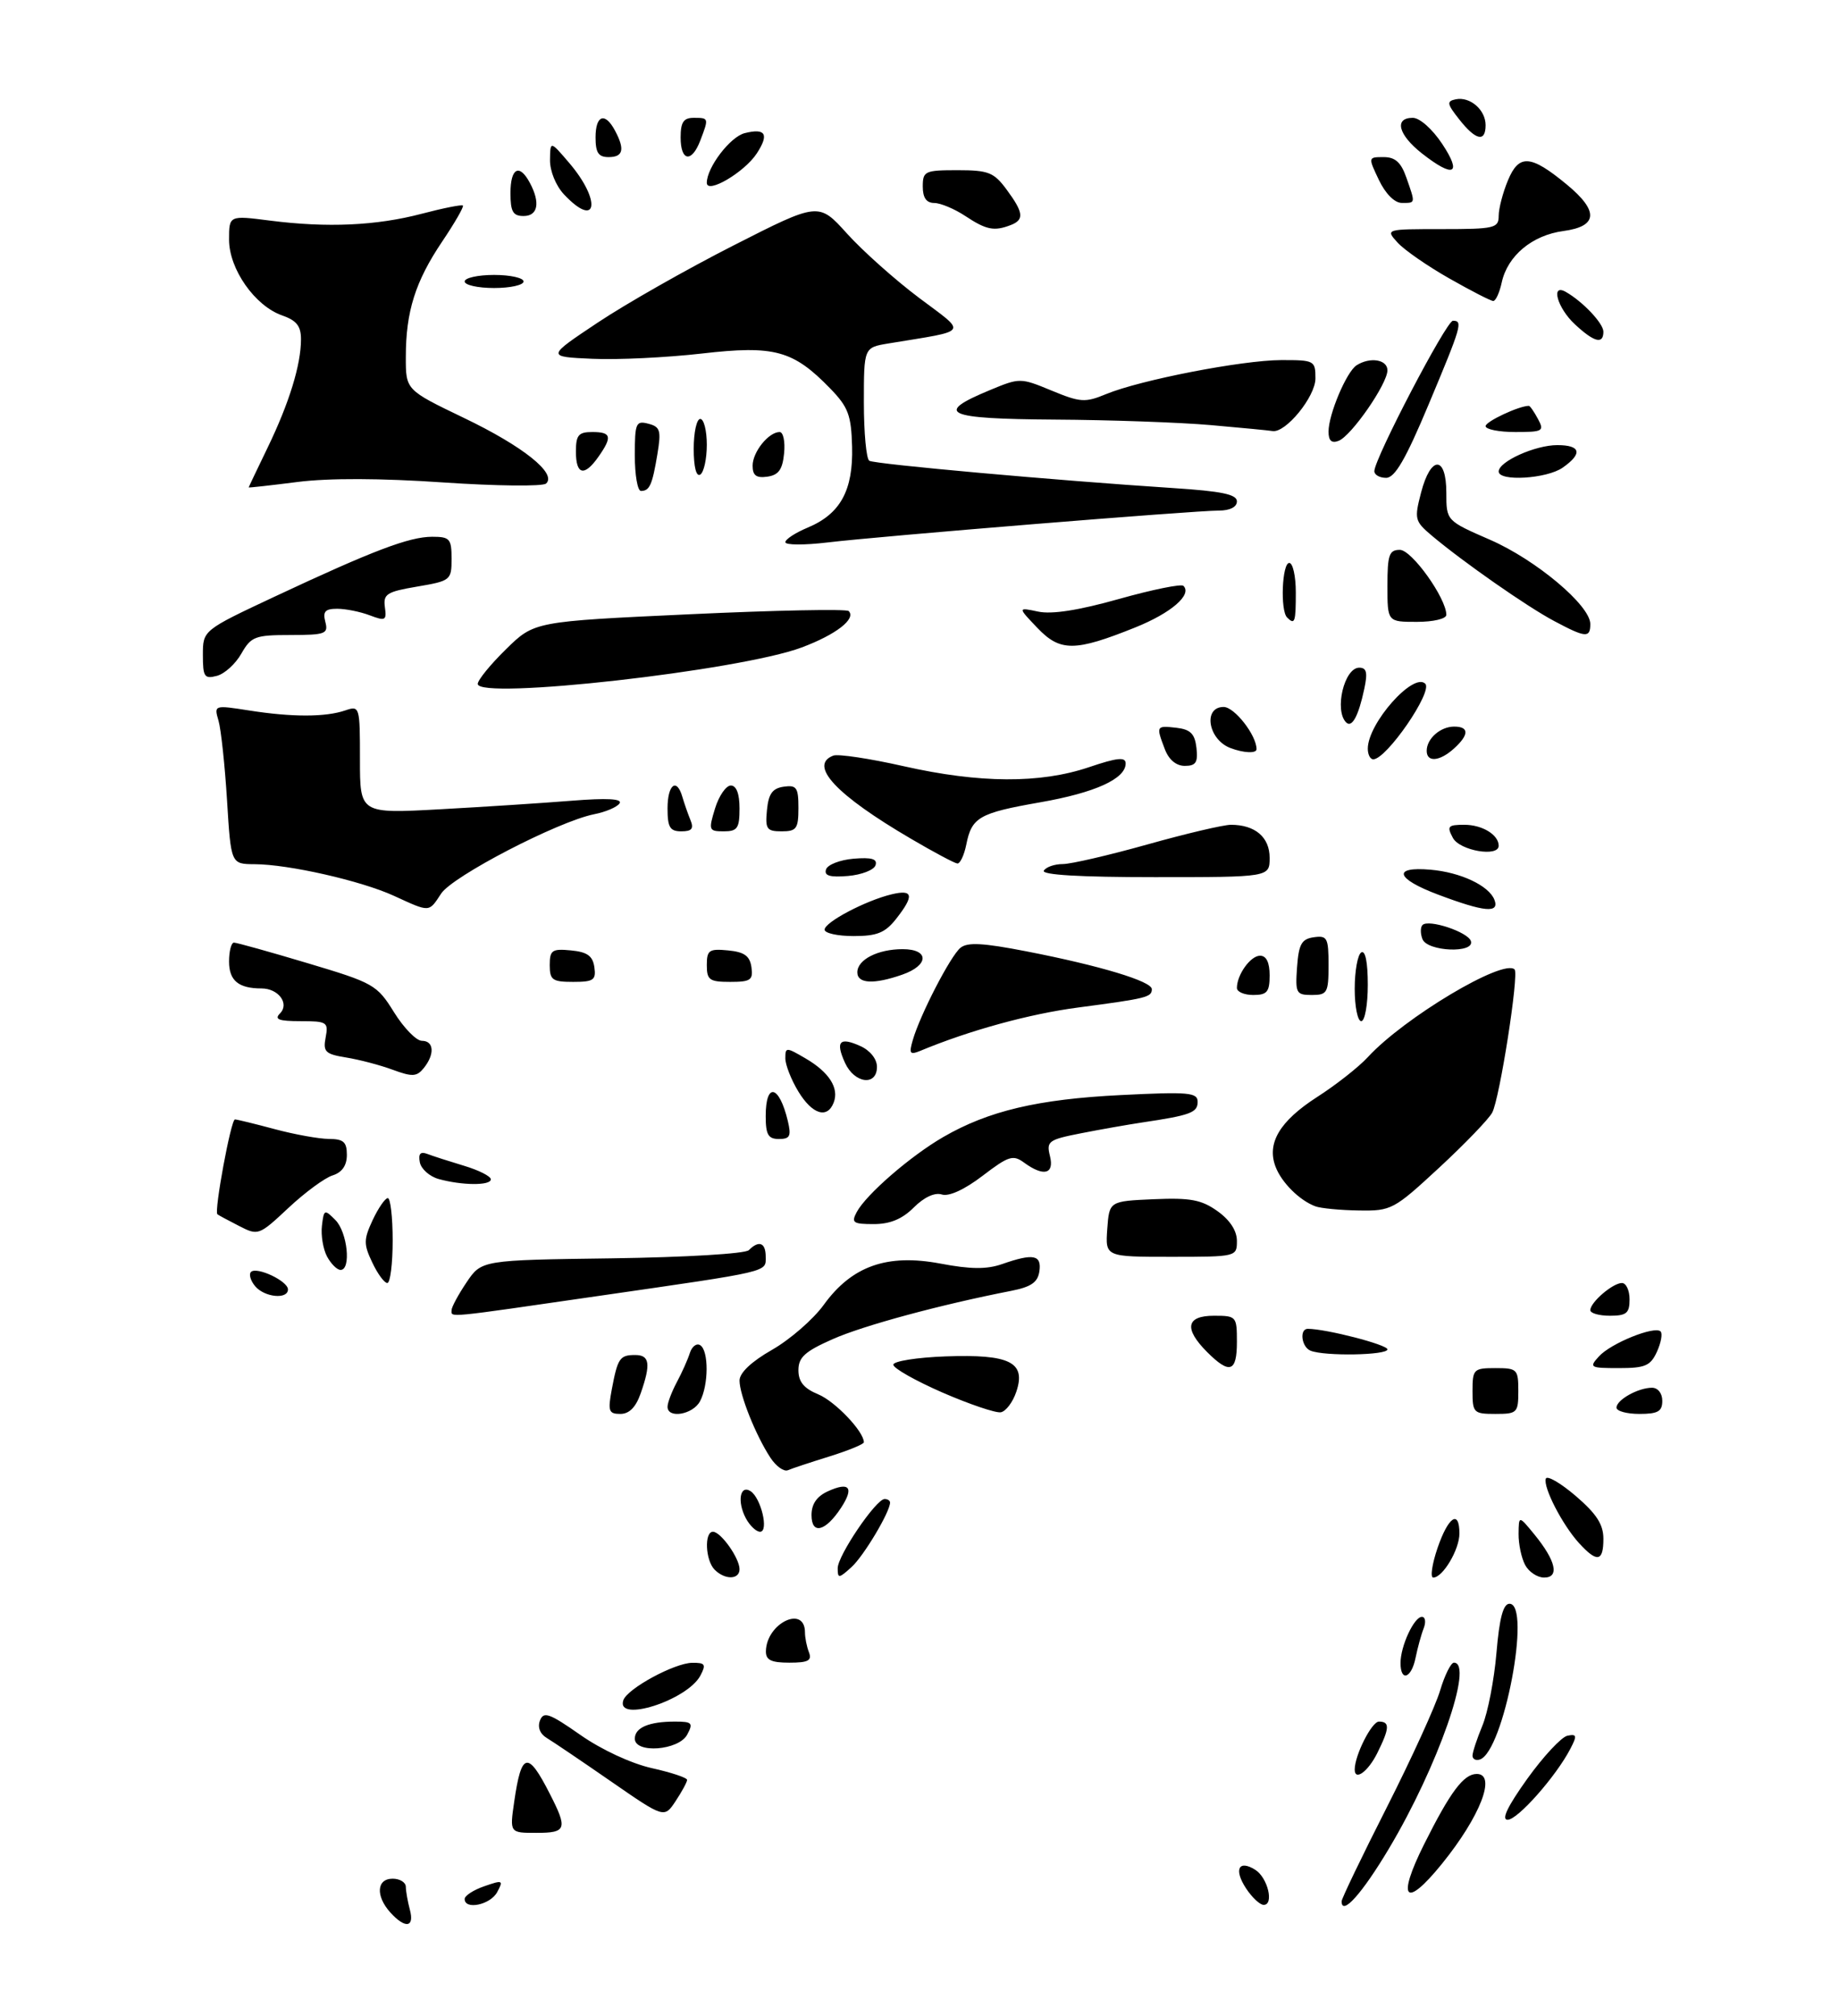 <?xml version="1.0" encoding="UTF-8" standalone="no"?>
<!DOCTYPE svg PUBLIC "-//W3C//DTD SVG 1.1//EN" "http://www.w3.org/Graphics/SVG/1.1/DTD/svg11.dtd" >
<svg xmlns="http://www.w3.org/2000/svg" xmlns:xlink="http://www.w3.org/1999/xlink" version="1.1" viewBox="0 0 281 308">
 <g >
 <path fill="currentColor"
d=" M 59.65 292.17 C 57.37 289.64 57.54 287.00 60.00 287.00 C 61.10 287.00 62.01 287.56 62.01 288.25 C 62.02 288.94 62.30 290.51 62.63 291.75 C 63.36 294.47 61.92 294.67 59.65 292.17 Z  M 71.00 290.10 C 71.00 289.60 72.35 288.72 74.01 288.15 C 76.82 287.17 76.95 287.23 75.97 289.05 C 74.94 290.99 71.00 291.82 71.00 290.10 Z  M 190.39 288.47 C 188.50 285.59 189.27 284.05 191.80 285.64 C 193.71 286.83 194.71 291.00 193.09 291.00 C 192.52 291.00 191.30 289.86 190.39 288.47 Z  M 205.00 290.45 C 205.00 290.05 208.10 283.60 211.90 276.11 C 215.69 268.63 219.36 260.59 220.05 258.25 C 220.75 255.91 221.70 254.00 222.16 254.00 C 225.25 254.00 219.70 269.89 212.22 282.42 C 208.11 289.31 205.00 292.77 205.00 290.45 Z  M 217.60 281.75 C 221.62 273.71 223.65 271.00 225.65 271.00 C 228.71 271.00 226.18 277.51 220.31 284.75 C 214.71 291.66 213.38 290.19 217.60 281.75 Z  M 78.57 275.25 C 79.67 267.63 80.64 267.41 84.01 274.03 C 86.77 279.42 86.57 280.00 81.94 280.00 C 77.88 280.00 77.88 280.00 78.57 275.25 Z  M 93.36 272.14 C 88.88 269.04 84.46 266.05 83.54 265.50 C 82.51 264.88 82.11 263.86 82.51 262.83 C 83.06 261.41 83.94 261.72 88.67 265.03 C 91.89 267.29 96.44 269.40 99.59 270.11 C 102.57 270.77 105.00 271.58 104.99 271.91 C 104.99 272.23 104.20 273.69 103.24 275.14 C 101.50 277.77 101.50 277.77 93.36 272.14 Z  M 233.36 271.75 C 235.83 268.31 238.59 265.35 239.50 265.16 C 240.94 264.87 241.00 265.14 239.95 267.16 C 237.77 271.36 231.90 278.00 230.37 278.00 C 229.37 278.00 230.35 275.96 233.36 271.75 Z  M 207.00 270.32 C 207.00 268.15 209.60 263.00 210.70 263.00 C 212.40 263.00 212.34 264.01 210.43 267.85 C 209.02 270.66 207.00 272.12 207.00 270.32 Z  M 225.00 268.21 C 225.00 267.68 225.68 265.62 226.51 263.62 C 227.34 261.63 228.31 256.63 228.66 252.50 C 229.11 247.17 229.69 245.00 230.65 245.00 C 234.05 245.00 229.76 267.58 226.13 268.79 C 225.51 269.00 225.00 268.73 225.00 268.21 Z  M 97.00 265.61 C 97.00 263.92 99.16 263.00 103.12 263.00 C 105.76 263.00 105.96 263.21 105.00 265.00 C 103.71 267.41 97.00 267.92 97.00 265.61 Z  M 95.24 259.75 C 95.83 257.97 103.07 254.04 105.79 254.02 C 107.76 254.00 107.92 254.27 107.01 255.99 C 104.99 259.75 94.10 263.24 95.24 259.75 Z  M 214.00 254.05 C 214.00 251.47 216.07 247.00 217.27 247.00 C 217.79 247.00 217.91 247.79 217.54 248.75 C 217.16 249.71 216.61 251.74 216.30 253.25 C 215.67 256.40 214.00 256.98 214.00 254.05 Z  M 117.03 252.25 C 117.11 247.95 123.00 245.13 123.00 249.39 C 123.00 250.18 123.27 251.55 123.61 252.42 C 124.09 253.68 123.49 254.00 120.61 254.00 C 117.83 254.00 117.01 253.60 117.03 252.25 Z  M 109.20 239.80 C 107.78 238.38 107.59 234.00 108.94 234.00 C 110.14 234.00 113.00 238.03 113.00 239.72 C 113.00 241.33 110.78 241.38 109.20 239.80 Z  M 128.00 239.57 C 128.00 237.64 133.86 229.00 135.17 229.00 C 135.63 229.00 136.00 229.24 136.00 229.54 C 136.00 230.97 131.97 237.72 130.11 239.40 C 128.17 241.16 128.00 241.17 128.00 239.57 Z  M 219.65 236.50 C 221.30 231.68 223.00 230.55 223.00 234.28 C 223.00 236.72 220.46 241.00 219.00 241.00 C 218.52 241.00 218.81 238.97 219.65 236.50 Z  M 233.04 239.07 C 232.47 238.00 232.02 235.86 232.04 234.32 C 232.07 231.50 232.07 231.50 234.47 234.43 C 237.75 238.45 238.32 241.00 235.94 241.00 C 234.91 241.00 233.60 240.13 233.04 239.07 Z  M 241.29 235.75 C 238.74 232.96 235.77 227.20 236.20 225.89 C 236.38 225.35 238.44 226.54 240.77 228.53 C 243.95 231.26 245.00 232.88 245.00 235.08 C 245.00 238.58 244.04 238.76 241.29 235.75 Z  M 113.97 231.95 C 112.62 229.42 113.06 226.78 114.67 227.79 C 116.28 228.80 117.52 234.00 116.14 234.00 C 115.55 234.00 114.58 233.08 113.97 231.95 Z  M 124.00 231.45 C 124.00 229.76 124.81 228.59 126.50 227.82 C 129.80 226.31 130.54 227.24 128.52 230.33 C 126.13 233.98 124.00 234.51 124.00 231.45 Z  M 117.72 222.69 C 115.48 219.28 113.00 213.07 113.00 210.90 C 113.00 209.72 114.82 208.00 117.98 206.20 C 120.72 204.63 124.28 201.54 125.88 199.32 C 130.17 193.40 135.55 191.50 143.68 193.03 C 148.31 193.91 150.77 193.93 153.12 193.11 C 157.90 191.44 159.18 191.69 158.82 194.21 C 158.57 195.90 157.56 196.60 154.50 197.20 C 143.71 199.31 131.97 202.48 127.25 204.57 C 122.99 206.45 122.00 207.35 122.00 209.32 C 122.00 211.09 122.83 212.10 125.03 213.01 C 127.61 214.08 132.00 218.69 132.00 220.33 C 132.00 220.62 129.64 221.59 126.75 222.49 C 123.86 223.39 121.00 224.33 120.39 224.60 C 119.78 224.86 118.58 224.00 117.72 222.69 Z  M 93.48 212.26 C 94.38 207.48 94.70 207.00 97.06 207.00 C 99.27 207.00 99.47 208.36 97.90 212.85 C 97.16 214.98 96.15 216.00 94.79 216.00 C 93.01 216.00 92.86 215.57 93.48 212.26 Z  M 102.00 214.90 C 102.00 214.30 102.64 212.61 103.42 211.15 C 104.20 209.69 105.10 207.68 105.41 206.69 C 105.73 205.69 106.44 205.15 106.99 205.50 C 108.31 206.31 108.29 211.59 106.96 214.07 C 105.87 216.11 102.00 216.77 102.00 214.90 Z  M 144.00 212.73 C 139.88 210.93 136.50 209.02 136.50 208.48 C 136.50 207.94 140.10 207.37 144.51 207.21 C 154.31 206.86 156.80 208.10 155.30 212.59 C 154.77 214.19 153.70 215.61 152.92 215.75 C 152.14 215.88 148.12 214.52 144.00 212.73 Z  M 225.00 212.50 C 225.00 209.17 225.17 209.00 228.50 209.00 C 231.83 209.00 232.00 209.17 232.00 212.50 C 232.00 215.83 231.83 216.00 228.50 216.00 C 225.17 216.00 225.00 215.83 225.00 212.50 Z  M 247.00 215.04 C 247.00 213.85 250.31 212.00 252.43 212.00 C 253.33 212.00 254.00 212.85 254.00 214.00 C 254.00 215.62 253.33 216.00 250.50 216.00 C 248.57 216.00 247.00 215.57 247.00 215.04 Z  M 184.45 206.55 C 180.87 202.96 181.24 201.00 185.50 201.00 C 188.92 201.00 189.00 201.10 189.00 205.00 C 189.00 209.62 187.90 209.99 184.45 206.55 Z  M 244.31 207.22 C 246.12 205.21 252.83 202.50 253.74 203.40 C 254.06 203.73 253.81 205.12 253.18 206.50 C 252.20 208.65 251.39 209.00 247.37 209.00 C 242.94 209.00 242.78 208.90 244.31 207.22 Z  M 200.25 206.34 C 198.86 205.78 198.52 203.00 199.83 203.00 C 202.61 203.00 212.00 205.42 212.00 206.14 C 212.00 207.04 202.40 207.21 200.25 206.34 Z  M 69.00 200.15 C 69.00 199.68 70.03 197.77 71.29 195.90 C 73.58 192.50 73.58 192.50 93.51 192.23 C 104.77 192.07 113.87 191.53 114.42 190.98 C 115.97 189.43 117.00 189.83 117.00 191.98 C 117.00 194.37 118.00 194.14 91.50 197.97 C 67.77 201.41 69.00 201.29 69.00 200.15 Z  M 243.00 200.15 C 243.00 198.95 246.43 196.00 247.83 196.00 C 248.47 196.00 249.00 197.12 249.00 198.50 C 249.00 200.61 248.53 201.00 246.00 201.00 C 244.35 201.00 243.00 200.62 243.00 200.15 Z  M 38.98 196.48 C 38.28 195.64 38.00 194.66 38.35 194.31 C 39.22 193.45 44.00 195.70 44.00 196.98 C 44.00 198.55 40.40 198.19 38.98 196.48 Z  M 56.88 192.86 C 55.55 190.07 55.56 189.36 56.94 186.39 C 57.80 184.56 58.84 183.05 59.25 183.03 C 59.66 183.01 60.00 185.93 60.00 189.50 C 60.00 193.07 59.63 196.00 59.18 196.00 C 58.73 196.00 57.69 194.59 56.88 192.86 Z  M 49.97 191.95 C 49.37 190.82 49.02 188.71 49.19 187.26 C 49.49 184.74 49.58 184.70 51.25 186.38 C 53.09 188.24 53.69 194.00 52.04 194.00 C 51.50 194.00 50.58 193.08 49.97 191.95 Z  M 169.19 187.75 C 169.50 183.50 169.50 183.50 176.28 183.20 C 181.88 182.96 183.58 183.27 186.03 185.02 C 187.93 186.37 189.00 188.01 189.00 189.57 C 189.00 191.98 188.93 192.00 178.94 192.00 C 168.89 192.00 168.89 192.00 169.19 187.75 Z  M 36.50 187.27 C 34.85 186.43 33.37 185.63 33.22 185.50 C 32.69 185.07 35.29 171.00 35.90 171.01 C 36.23 171.02 38.98 171.69 42.00 172.50 C 45.02 173.31 48.74 173.98 50.25 173.99 C 52.49 174.00 53.00 174.45 53.00 176.43 C 53.00 178.05 52.27 179.10 50.83 179.56 C 49.63 179.93 46.59 182.17 44.07 184.53 C 39.55 188.76 39.45 188.79 36.50 187.27 Z  M 130.91 185.16 C 132.36 182.46 139.12 176.60 144.13 173.70 C 151.04 169.70 158.59 167.92 171.25 167.29 C 181.68 166.77 183.00 166.89 183.00 168.33 C 183.00 169.97 181.89 170.38 174.50 171.48 C 172.30 171.81 168.10 172.55 165.16 173.13 C 160.21 174.10 159.87 174.35 160.43 176.59 C 161.13 179.37 159.48 179.80 156.48 177.61 C 154.79 176.37 154.11 176.59 150.13 179.63 C 147.38 181.73 145.00 182.82 143.92 182.48 C 142.84 182.13 141.20 182.89 139.63 184.46 C 137.86 186.23 136.01 187.00 133.51 187.00 C 130.35 187.00 130.04 186.79 130.91 185.16 Z  M 201.00 184.29 C 198.59 183.40 195.84 180.68 194.91 178.25 C 193.53 174.65 195.53 171.28 201.22 167.61 C 204.13 165.75 207.62 163.00 209.00 161.50 C 214.54 155.47 229.73 146.40 231.43 148.10 C 232.13 148.79 229.15 167.85 228.01 169.97 C 227.49 170.95 223.84 174.74 219.91 178.38 C 212.97 184.80 212.60 185.00 207.63 184.92 C 204.81 184.88 201.82 184.59 201.00 184.29 Z  M 67.01 180.11 C 65.63 179.72 64.35 178.58 64.15 177.56 C 63.90 176.25 64.24 175.88 65.29 176.28 C 66.12 176.60 68.64 177.41 70.90 178.09 C 73.15 178.76 75.00 179.70 75.00 180.16 C 75.00 181.14 70.61 181.11 67.01 180.11 Z  M 117.00 170.50 C 117.00 165.27 119.06 165.73 120.38 171.25 C 120.93 173.56 120.71 174.00 119.02 174.00 C 117.38 174.00 117.00 173.34 117.00 170.50 Z  M 121.99 166.75 C 120.90 164.96 120.01 162.69 120.00 161.69 C 120.00 159.95 120.11 159.95 123.09 161.69 C 126.70 163.80 128.24 166.22 127.39 168.43 C 126.42 170.96 124.12 170.25 121.99 166.75 Z  M 60.00 163.42 C 58.08 162.71 54.88 161.87 52.89 161.55 C 49.70 161.03 49.34 160.68 49.76 158.48 C 50.20 156.15 49.97 156.00 45.92 156.00 C 42.61 156.00 41.87 155.73 42.78 154.82 C 44.27 153.33 42.55 151.00 39.96 151.00 C 36.44 151.00 35.00 149.80 35.00 146.89 C 35.00 145.30 35.34 144.00 35.75 144.00 C 36.16 144.00 41.22 145.41 47.00 147.14 C 57.11 150.16 57.60 150.44 60.21 154.64 C 61.70 157.04 63.62 159.00 64.46 159.00 C 66.32 159.00 66.46 161.05 64.75 163.17 C 63.68 164.49 63.01 164.53 60.00 163.42 Z  M 129.12 162.37 C 127.62 159.08 128.29 158.36 131.50 159.82 C 132.97 160.49 134.00 161.79 134.00 162.98 C 134.00 165.96 130.56 165.53 129.12 162.37 Z  M 139.47 158.90 C 140.58 155.05 145.22 146.06 146.75 144.80 C 147.81 143.91 150.19 144.04 156.82 145.33 C 168.09 147.52 176.00 149.91 176.00 151.11 C 176.00 152.34 175.22 152.53 164.77 153.91 C 157.34 154.88 148.12 157.41 140.63 160.53 C 139.03 161.19 138.87 160.97 139.47 158.90 Z  M 207.00 151.06 C 207.00 148.34 207.45 145.84 208.00 145.50 C 208.62 145.12 209.00 146.99 209.00 150.44 C 209.00 153.50 208.55 156.00 208.00 156.00 C 207.45 156.00 207.00 153.78 207.00 151.06 Z  M 189.00 150.93 C 189.00 148.90 191.08 146.00 192.54 146.00 C 193.50 146.00 194.00 147.03 194.00 149.00 C 194.00 151.53 193.61 152.00 191.50 152.00 C 190.12 152.00 189.00 151.52 189.00 150.93 Z  M 198.19 147.75 C 198.45 144.22 198.88 143.45 200.75 143.18 C 202.80 142.89 203.00 143.26 203.00 147.43 C 203.00 151.67 202.81 152.00 200.44 152.00 C 198.05 152.00 197.91 151.72 198.19 147.75 Z  M 84.00 147.44 C 84.00 145.15 84.35 144.91 87.25 145.19 C 89.74 145.43 90.57 146.03 90.82 147.75 C 91.10 149.72 90.70 150.00 87.57 150.00 C 84.41 150.00 84.00 149.71 84.00 147.44 Z  M 108.00 147.44 C 108.00 145.15 108.35 144.91 111.25 145.19 C 113.74 145.43 114.57 146.03 114.82 147.75 C 115.10 149.72 114.70 150.00 111.57 150.00 C 108.41 150.00 108.00 149.71 108.00 147.44 Z  M 131.00 148.54 C 131.00 146.60 134.13 145.00 137.93 145.00 C 142.02 145.00 141.97 147.47 137.85 148.90 C 133.52 150.41 131.00 150.28 131.00 148.54 Z  M 217.35 143.46 C 217.02 142.61 217.03 141.64 217.36 141.31 C 218.29 140.38 224.29 142.37 224.75 143.76 C 225.39 145.68 218.08 145.38 217.35 143.46 Z  M 126.00 142.02 C 126.00 140.88 132.26 137.58 136.25 136.62 C 139.54 135.83 139.72 136.82 136.93 140.37 C 135.25 142.50 134.02 143.00 130.43 143.00 C 127.99 143.00 126.00 142.56 126.00 142.02 Z  M 60.19 136.85 C 55.19 134.56 44.12 132.04 38.90 132.02 C 35.29 132.00 35.29 132.00 34.69 122.25 C 34.36 116.89 33.77 111.42 33.39 110.10 C 32.69 107.71 32.71 107.70 38.09 108.54 C 44.64 109.57 49.73 109.56 52.75 108.53 C 54.96 107.78 55.00 107.90 55.00 116.03 C 55.00 124.30 55.00 124.30 67.25 123.63 C 73.99 123.26 83.06 122.67 87.41 122.32 C 92.72 121.90 95.10 122.02 94.68 122.71 C 94.33 123.28 92.57 124.04 90.77 124.39 C 85.26 125.50 69.14 133.85 67.40 136.52 C 65.50 139.41 65.75 139.40 60.19 136.85 Z  M 219.75 136.67 C 213.27 134.24 212.69 132.35 218.57 132.86 C 223.17 133.25 227.52 135.30 228.35 137.46 C 229.15 139.55 226.84 139.34 219.75 136.67 Z  M 126.22 132.82 C 126.46 132.09 128.35 131.36 130.43 131.18 C 133.21 130.95 134.10 131.22 133.78 132.18 C 133.54 132.91 131.65 133.64 129.57 133.82 C 126.79 134.05 125.90 133.78 126.22 132.82 Z  M 159.50 133.00 C 159.84 132.45 161.14 132.00 162.39 132.00 C 163.63 132.00 169.46 130.65 175.34 129.00 C 181.21 127.35 186.95 126.00 188.08 126.00 C 191.78 126.00 194.00 127.89 194.00 131.04 C 194.00 134.00 194.00 134.00 176.44 134.00 C 164.99 134.00 159.10 133.65 159.50 133.00 Z  M 139.24 128.16 C 127.76 121.45 123.50 116.90 127.33 115.43 C 128.06 115.15 132.90 115.88 138.08 117.05 C 149.69 119.67 158.92 119.72 166.37 117.21 C 170.74 115.73 172.00 115.61 172.00 116.63 C 172.00 118.98 167.33 121.10 158.92 122.57 C 149.61 124.20 148.48 124.85 147.65 129.02 C 147.32 130.66 146.70 131.96 146.28 131.91 C 145.85 131.87 142.68 130.18 139.24 128.16 Z  M 222.00 128.00 C 221.05 126.22 221.24 126.00 223.76 126.00 C 226.49 126.00 229.00 127.53 229.00 129.20 C 229.00 130.98 223.05 129.96 222.00 128.00 Z  M 102.00 123.50 C 102.00 119.83 103.41 118.75 104.27 121.75 C 104.55 122.71 105.10 124.29 105.49 125.25 C 106.05 126.59 105.72 127.00 104.11 127.00 C 102.37 127.00 102.00 126.39 102.00 123.50 Z  M 109.26 123.50 C 109.85 121.58 110.94 120.00 111.67 120.00 C 112.52 120.00 113.00 121.25 113.00 123.50 C 113.00 126.53 112.68 127.00 110.59 127.00 C 108.31 127.00 108.24 126.83 109.26 123.50 Z  M 117.19 123.75 C 117.43 121.26 118.03 120.43 119.75 120.18 C 121.72 119.90 122.00 120.30 122.00 123.43 C 122.00 126.59 121.71 127.00 119.44 127.00 C 117.15 127.00 116.91 126.65 117.19 123.75 Z  M 177.98 114.43 C 176.63 110.89 176.66 110.83 179.75 111.18 C 181.91 111.43 182.57 112.09 182.82 114.25 C 183.07 116.47 182.73 117.00 181.04 117.00 C 179.72 117.00 178.59 116.06 177.98 114.43 Z  M 209.00 114.37 C 209.00 110.50 215.97 102.64 217.78 104.45 C 218.98 105.65 211.85 116.00 209.83 116.00 C 209.37 116.00 209.00 115.27 209.00 114.37 Z  M 218.00 114.70 C 218.00 112.84 220.09 111.00 222.20 111.00 C 224.50 111.00 224.49 112.25 222.17 114.35 C 219.98 116.33 218.00 116.50 218.00 114.70 Z  M 188.00 114.27 C 184.60 112.98 183.78 108.00 186.97 108.00 C 188.63 108.00 192.00 112.32 192.00 114.45 C 192.00 115.13 190.01 115.04 188.00 114.27 Z  M 205.69 110.36 C 203.85 108.51 205.40 102.00 207.69 102.00 C 208.82 102.00 209.00 102.74 208.46 105.25 C 207.58 109.39 206.58 111.24 205.69 110.36 Z  M 73.00 104.48 C 73.00 103.89 74.94 101.51 77.32 99.18 C 81.64 94.94 81.64 94.94 105.36 93.84 C 118.40 93.23 129.35 93.01 129.68 93.35 C 130.86 94.53 127.74 96.95 122.50 98.91 C 113.02 102.46 73.00 106.96 73.00 104.48 Z  M 31.00 100.05 C 31.00 96.29 31.00 96.29 42.02 91.12 C 56.96 84.12 62.53 82.00 66.04 82.00 C 68.73 82.00 69.00 82.30 69.00 85.36 C 69.00 88.63 68.86 88.74 63.75 89.61 C 59.09 90.40 58.54 90.75 58.81 92.75 C 59.10 94.79 58.89 94.91 56.50 94.00 C 55.05 93.45 52.82 93.00 51.53 93.00 C 49.68 93.00 49.30 93.42 49.71 95.00 C 50.19 96.83 49.74 97.00 44.37 97.01 C 38.97 97.01 38.37 97.24 36.88 99.85 C 35.99 101.42 34.31 102.95 33.13 103.25 C 31.23 103.75 31.00 103.40 31.00 100.05 Z  M 158.50 95.91 C 155.50 92.77 155.50 92.77 158.62 93.43 C 160.70 93.88 164.83 93.24 170.99 91.50 C 176.08 90.07 180.50 89.17 180.83 89.50 C 182.19 90.85 178.96 93.64 173.50 95.84 C 164.22 99.57 162.00 99.58 158.50 95.91 Z  M 237.49 94.88 C 233.35 92.69 223.52 85.82 218.76 81.81 C 216.17 79.62 216.09 79.28 217.14 75.25 C 218.62 69.54 221.00 69.56 221.00 75.28 C 221.00 79.55 221.00 79.55 227.68 82.46 C 234.70 85.52 243.00 92.49 243.00 95.33 C 243.00 97.49 242.29 97.44 237.49 94.88 Z  M 196.67 94.33 C 195.60 93.27 195.90 86.00 197.00 86.00 C 197.55 86.00 198.00 88.03 198.00 90.50 C 198.00 95.08 197.85 95.51 196.67 94.33 Z  M 212.00 89.50 C 212.00 84.76 212.26 84.00 213.90 84.00 C 215.72 84.00 221.00 91.39 221.00 93.93 C 221.00 94.53 219.03 95.00 216.50 95.00 C 212.00 95.00 212.00 95.00 212.00 89.50 Z  M 120.00 82.83 C 120.00 82.39 121.54 81.38 123.42 80.60 C 128.40 78.52 130.38 74.92 130.20 68.24 C 130.07 63.42 129.62 62.20 126.87 59.36 C 121.19 53.51 118.35 52.73 107.23 54.01 C 101.88 54.62 94.35 54.99 90.50 54.81 C 83.50 54.50 83.50 54.50 91.32 49.29 C 95.62 46.42 104.97 41.11 112.11 37.48 C 125.09 30.88 125.09 30.88 129.43 35.69 C 131.82 38.34 136.77 42.75 140.43 45.50 C 147.84 51.07 148.29 50.40 135.75 52.47 C 132.00 53.09 132.00 53.09 132.00 61.49 C 132.00 66.10 132.37 70.11 132.83 70.39 C 133.67 70.91 161.53 73.41 179.25 74.56 C 186.66 75.04 189.00 75.52 189.00 76.59 C 189.00 77.46 187.94 78.00 186.22 78.00 C 182.41 78.00 134.40 81.91 126.44 82.87 C 122.90 83.29 120.00 83.28 120.00 82.83 Z  M 38.00 74.46 C 38.00 74.40 39.31 71.66 40.90 68.37 C 44.18 61.59 45.99 55.74 45.99 51.85 C 46.00 49.82 45.32 48.96 43.12 48.19 C 38.95 46.74 35.00 41.11 35.00 36.61 C 35.00 32.90 35.00 32.90 41.25 33.70 C 50.01 34.82 57.51 34.48 64.46 32.65 C 67.73 31.79 70.56 31.23 70.73 31.40 C 70.91 31.58 69.48 34.06 67.56 36.91 C 63.46 43.00 62.01 47.60 62.01 54.53 C 62.00 59.57 62.00 59.57 70.86 63.83 C 79.93 68.18 85.14 72.34 83.44 73.87 C 82.92 74.33 75.84 74.25 67.71 73.70 C 58.21 73.05 50.25 73.02 45.46 73.63 C 41.36 74.15 38.00 74.53 38.00 74.46 Z  M 97.00 69.59 C 97.00 64.62 97.17 64.23 99.07 64.73 C 100.88 65.20 101.05 65.76 100.45 69.38 C 99.67 74.08 99.26 75.00 97.94 75.00 C 97.42 75.00 97.00 72.57 97.00 69.59 Z  M 106.00 68.56 C 106.00 66.05 106.45 64.00 107.00 64.00 C 107.55 64.00 108.00 65.77 108.00 67.94 C 108.00 70.11 107.55 72.16 107.00 72.50 C 106.39 72.88 106.00 71.34 106.00 68.56 Z  M 115.00 71.14 C 115.00 69.04 117.45 66.00 119.13 66.00 C 119.68 66.00 119.99 67.46 119.81 69.25 C 119.57 71.74 118.97 72.57 117.25 72.82 C 115.56 73.06 115.00 72.64 115.00 71.14 Z  M 210.00 71.98 C 210.00 70.08 221.01 49.00 222.01 49.00 C 223.56 49.00 223.33 49.78 218.31 61.75 C 214.79 70.16 213.14 73.00 211.80 73.00 C 210.81 73.00 210.00 72.54 210.00 71.98 Z  M 229.00 72.03 C 229.00 70.51 234.57 68.00 237.95 68.00 C 241.55 68.00 241.86 69.28 238.78 71.44 C 236.34 73.15 229.00 73.59 229.00 72.03 Z  M 88.00 69.00 C 88.00 66.47 88.39 66.00 90.50 66.00 C 93.41 66.00 93.59 66.72 91.44 69.78 C 89.29 72.85 88.00 72.56 88.00 69.00 Z  M 203.00 65.94 C 203.00 63.29 205.76 56.77 207.29 55.80 C 209.35 54.49 212.00 54.92 212.00 56.57 C 212.00 58.64 206.49 66.60 204.53 67.35 C 203.47 67.76 203.00 67.32 203.00 65.94 Z  M 185.00 64.94 C 180.32 64.53 169.60 64.15 161.17 64.10 C 144.42 63.99 142.63 63.17 151.27 59.59 C 155.82 57.70 155.93 57.70 160.69 59.67 C 165.07 61.48 165.81 61.53 169.00 60.21 C 174.22 58.05 189.77 55.03 195.75 55.01 C 200.84 55.00 201.00 55.08 201.00 57.81 C 201.00 60.60 196.45 66.17 194.45 65.85 C 193.93 65.76 189.68 65.35 185.00 64.94 Z  M 227.00 65.10 C 227.00 64.39 232.11 62.00 233.61 62.00 C 233.79 62.00 234.41 62.90 235.00 64.00 C 236.00 65.86 235.76 66.00 231.54 66.00 C 229.04 66.00 227.00 65.59 227.00 65.10 Z  M 240.65 49.55 C 237.96 47.06 236.89 43.25 239.25 44.59 C 241.84 46.06 245.00 49.40 245.00 50.67 C 245.00 52.65 243.60 52.29 240.65 49.55 Z  M 221.46 42.54 C 218.14 40.66 214.58 38.19 213.55 37.06 C 211.69 35.00 211.69 35.00 220.35 35.00 C 228.38 35.00 229.00 34.85 229.00 32.97 C 229.00 31.85 229.64 29.41 230.42 27.54 C 232.10 23.51 233.88 23.63 239.37 28.16 C 244.33 32.24 244.17 34.58 238.90 35.29 C 234.13 35.93 230.37 39.05 229.47 43.13 C 229.13 44.71 228.54 45.99 228.17 45.98 C 227.80 45.98 224.78 44.43 221.46 42.54 Z  M 71.00 43.00 C 71.00 42.45 73.03 42.00 75.50 42.00 C 77.97 42.00 80.00 42.45 80.00 43.00 C 80.00 43.55 77.97 44.00 75.50 44.00 C 73.03 44.00 71.00 43.55 71.00 43.00 Z  M 147.50 33.00 C 145.85 31.91 143.71 31.01 142.75 31.01 C 141.55 31.00 141.00 30.21 141.00 28.50 C 141.00 26.15 141.31 26.00 146.31 26.00 C 151.04 26.00 151.87 26.33 153.81 28.96 C 156.41 32.48 156.54 33.58 154.42 34.39 C 151.90 35.36 150.70 35.12 147.50 33.00 Z  M 78.00 29.50 C 78.00 25.65 79.36 24.93 80.96 27.93 C 82.59 30.97 82.20 33.00 80.00 33.00 C 78.38 33.00 78.00 32.33 78.00 29.50 Z  M 86.17 29.69 C 84.93 28.36 84.02 26.12 84.04 24.44 C 84.08 21.50 84.08 21.50 86.95 24.86 C 91.96 30.71 91.25 35.09 86.17 29.69 Z  M 210.70 27.50 C 209.04 24.01 209.04 24.00 211.42 24.00 C 213.20 24.00 214.08 24.80 214.90 27.15 C 216.30 31.15 216.32 31.00 214.19 31.00 C 213.10 31.00 211.70 29.60 210.70 27.50 Z  M 108.00 27.93 C 108.00 25.58 111.58 20.89 113.79 20.34 C 116.99 19.54 117.56 20.50 115.63 23.45 C 113.74 26.33 108.00 29.70 108.00 27.93 Z  M 217.25 23.42 C 213.65 20.58 212.99 18.00 215.87 18.00 C 216.94 18.00 218.86 19.71 220.38 22.00 C 223.46 26.65 222.12 27.25 217.25 23.42 Z  M 91.00 21.00 C 91.00 17.59 92.43 17.07 93.96 19.93 C 95.51 22.82 95.23 24.00 93.00 24.00 C 91.44 24.00 91.00 23.33 91.00 21.00 Z  M 104.00 21.00 C 104.00 18.67 104.44 18.00 106.00 18.00 C 108.31 18.00 108.32 18.03 107.02 21.43 C 105.70 24.92 104.00 24.67 104.00 21.00 Z  M 222.98 18.25 C 221.08 15.85 221.02 15.46 222.45 15.17 C 224.63 14.73 227.00 16.78 227.00 19.12 C 227.00 21.78 225.50 21.45 222.98 18.25 Z "/>
</g>
</svg>